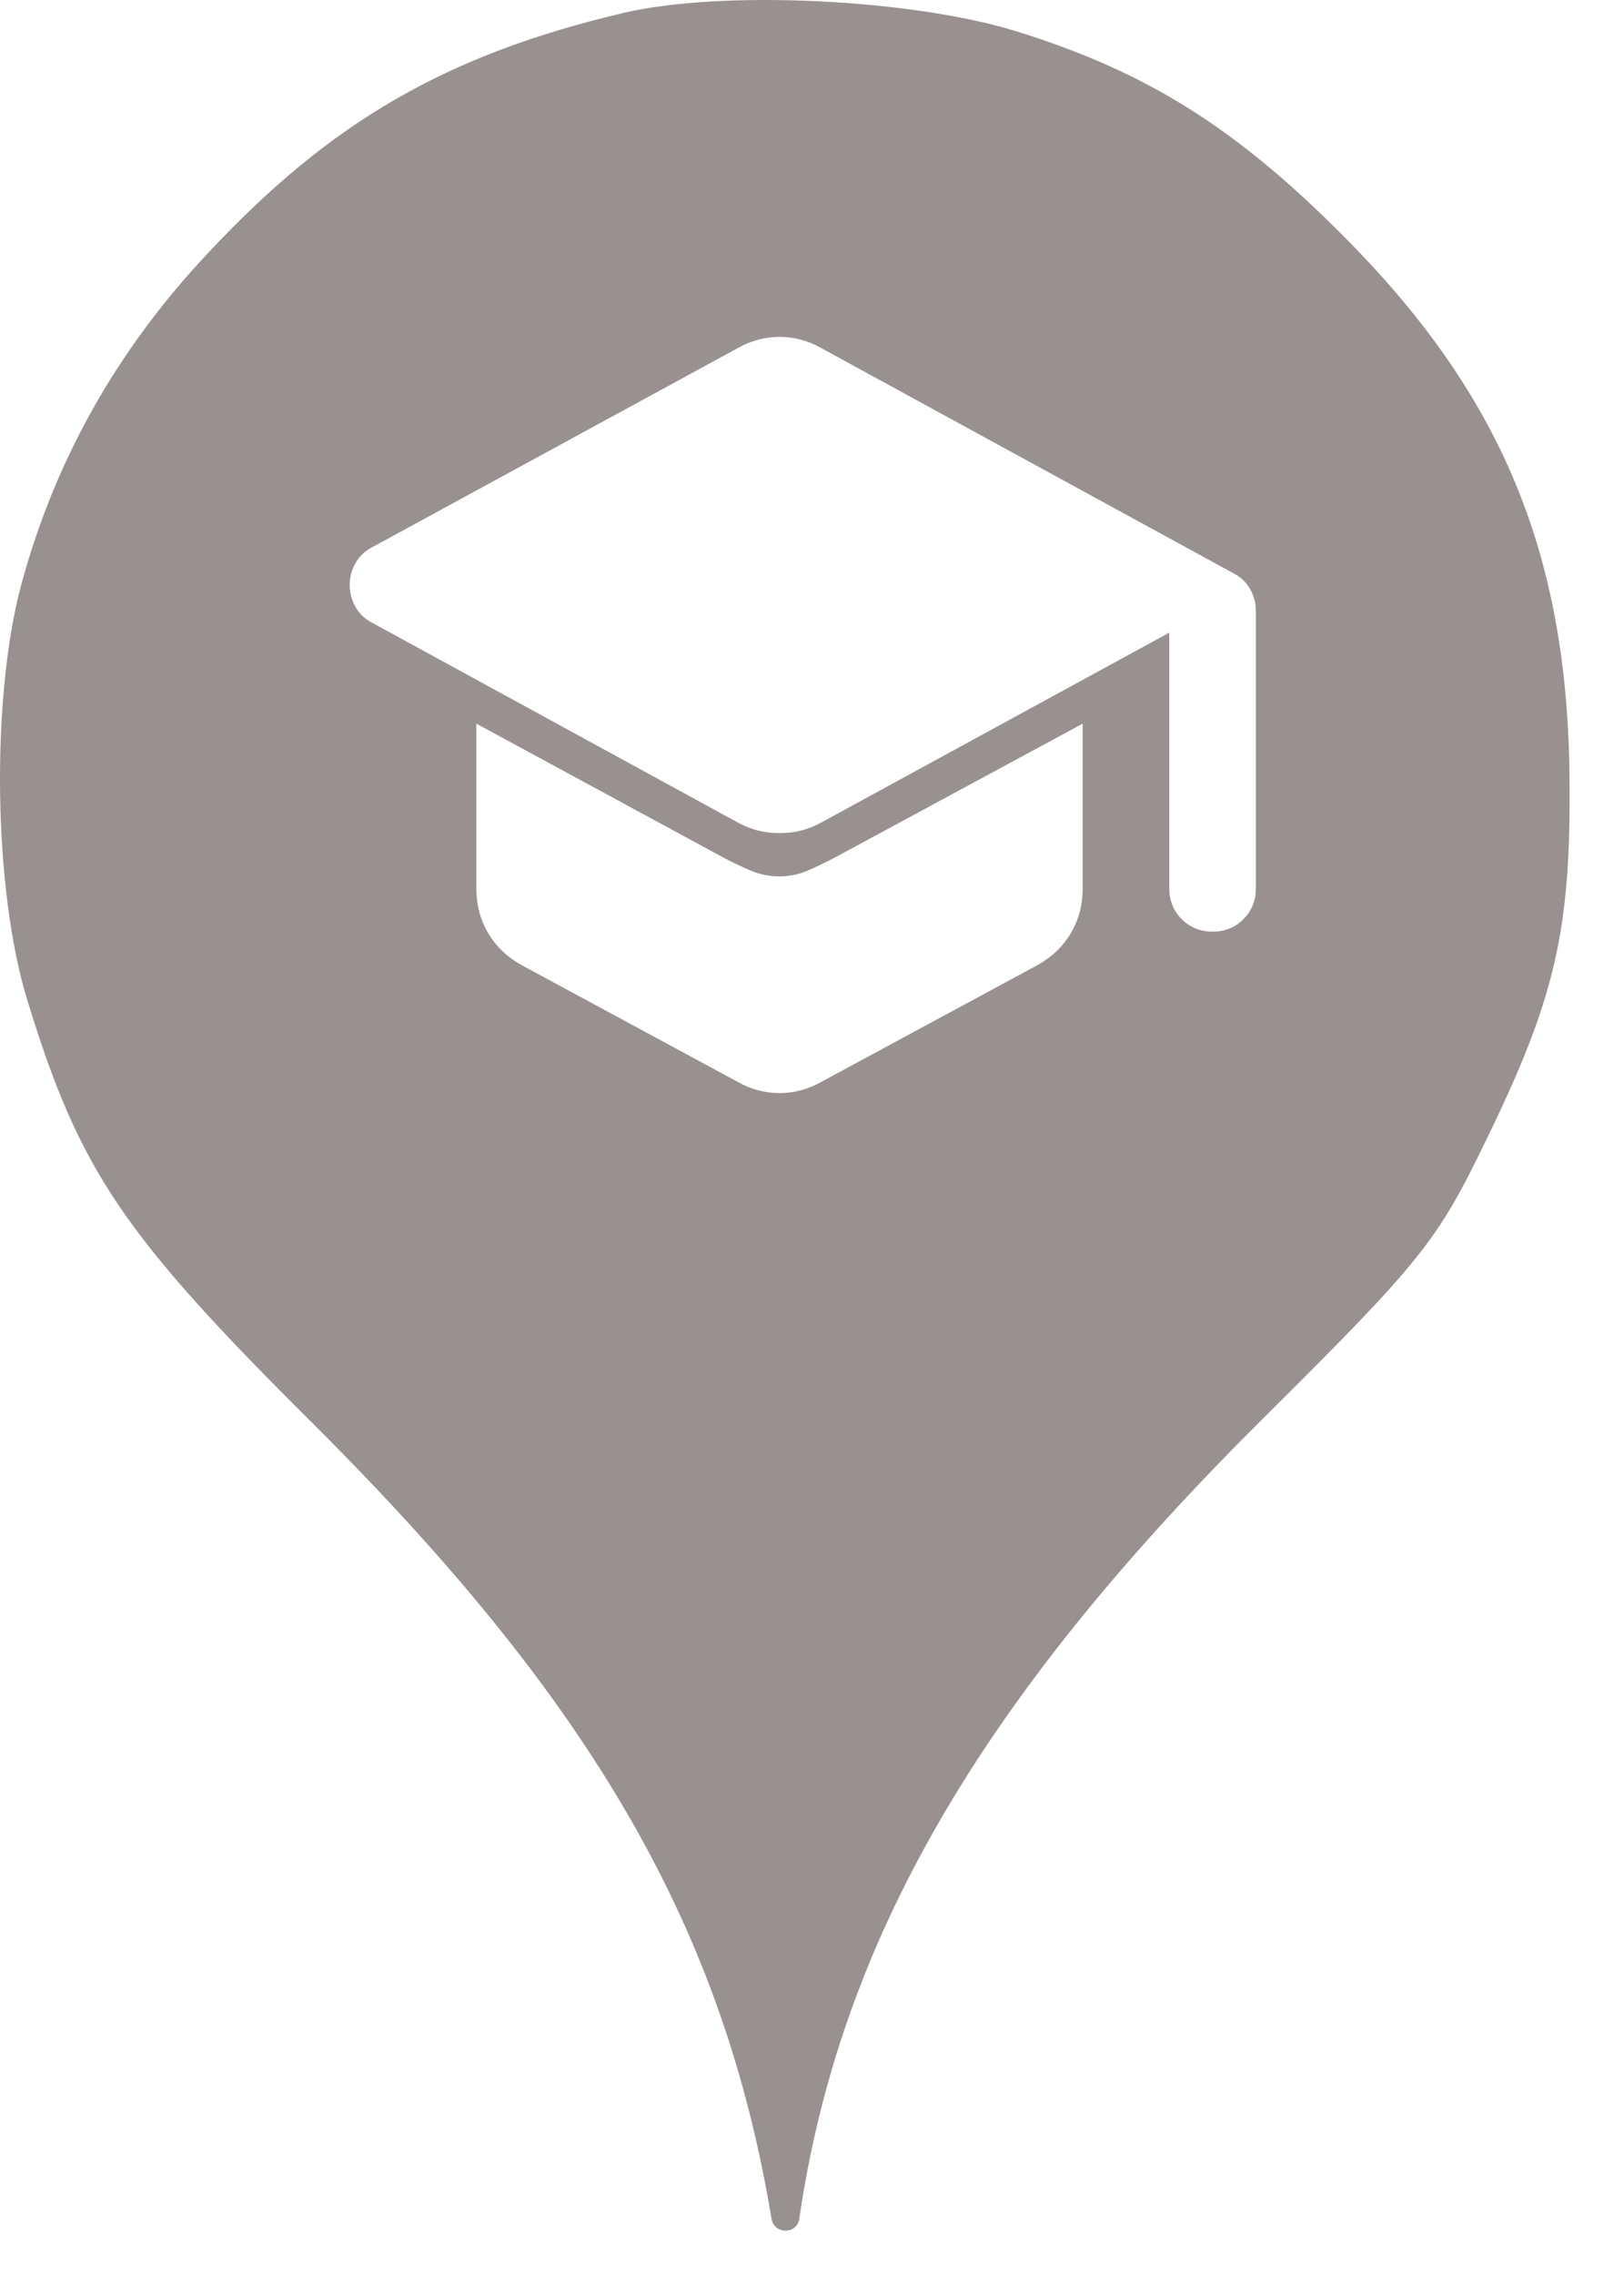 <svg xmlns="http://www.w3.org/2000/svg" viewBox="0 0 25 35" height="35" width="25"><title>college.svg</title><rect fill="none" x="0" y="0" width="25" height="35"></rect><path fill="#999090" transform="translate(0 0)" d="M3.184 3.913C5.086 1.869 6.882 0.838 9.602 0.198C11.113 -0.158 14.046 -0.016 15.646 0.482C17.655 1.104 19.042 1.975 20.713 3.664C23.131 6.1 24.144 8.553 24.162 12.037C24.18 14.331 23.931 15.38 22.882 17.531C22.117 19.113 21.886 19.398 19.38 21.886C15.06 26.189 12.926 29.886 12.304 34.135C12.27 34.379 11.918 34.378 11.877 34.135C11.131 29.655 9.122 26.189 4.82 21.904C1.886 18.989 1.229 18.011 0.429 15.415C-0.105 13.709 -0.14 10.758 0.322 9.015C0.837 7.095 1.797 5.389 3.184 3.913ZM18.192 14.141C18.32 14.269 18.478 14.333 18.667 14.333C18.856 14.333 19.014 14.269 19.141 14.141C19.269 14.014 19.333 13.855 19.333 13.667V9.4C19.333 9.278 19.303 9.164 19.242 9.058C19.181 8.953 19.094 8.872 18.983 8.817L12.633 5.35C12.533 5.294 12.431 5.253 12.325 5.225C12.22 5.197 12.111 5.183 12 5.183C11.889 5.183 11.78 5.197 11.675 5.225C11.569 5.253 11.467 5.294 11.367 5.35L5.733 8.417C5.622 8.472 5.536 8.553 5.475 8.659C5.414 8.764 5.383 8.878 5.383 9C5.383 9.122 5.414 9.236 5.475 9.341C5.536 9.447 5.622 9.528 5.733 9.583L11.35 12.65C11.45 12.706 11.553 12.747 11.659 12.775C11.764 12.803 11.878 12.817 12 12.817C12.122 12.817 12.236 12.803 12.341 12.775C12.447 12.747 12.55 12.706 12.65 12.65L18 9.733V13.667C18 13.855 18.064 14.014 18.192 14.141ZM11.675 16.775C11.78 16.803 11.889 16.817 12 16.817C12.111 16.817 12.22 16.803 12.325 16.775C12.431 16.747 12.533 16.706 12.633 16.65L15.967 14.85C16.189 14.728 16.361 14.564 16.483 14.359C16.606 14.153 16.667 13.922 16.667 13.667V11.133L12.9 13.167C12.756 13.244 12.608 13.317 12.459 13.383C12.308 13.45 12.156 13.483 12 13.483C11.844 13.483 11.694 13.453 11.55 13.391C11.406 13.33 11.261 13.261 11.117 13.183L7.333 11.133V13.667C7.333 13.922 7.394 14.153 7.517 14.359C7.639 14.564 7.811 14.728 8.033 14.85L11.367 16.65C11.467 16.706 11.569 16.747 11.675 16.775Z"></path></svg>